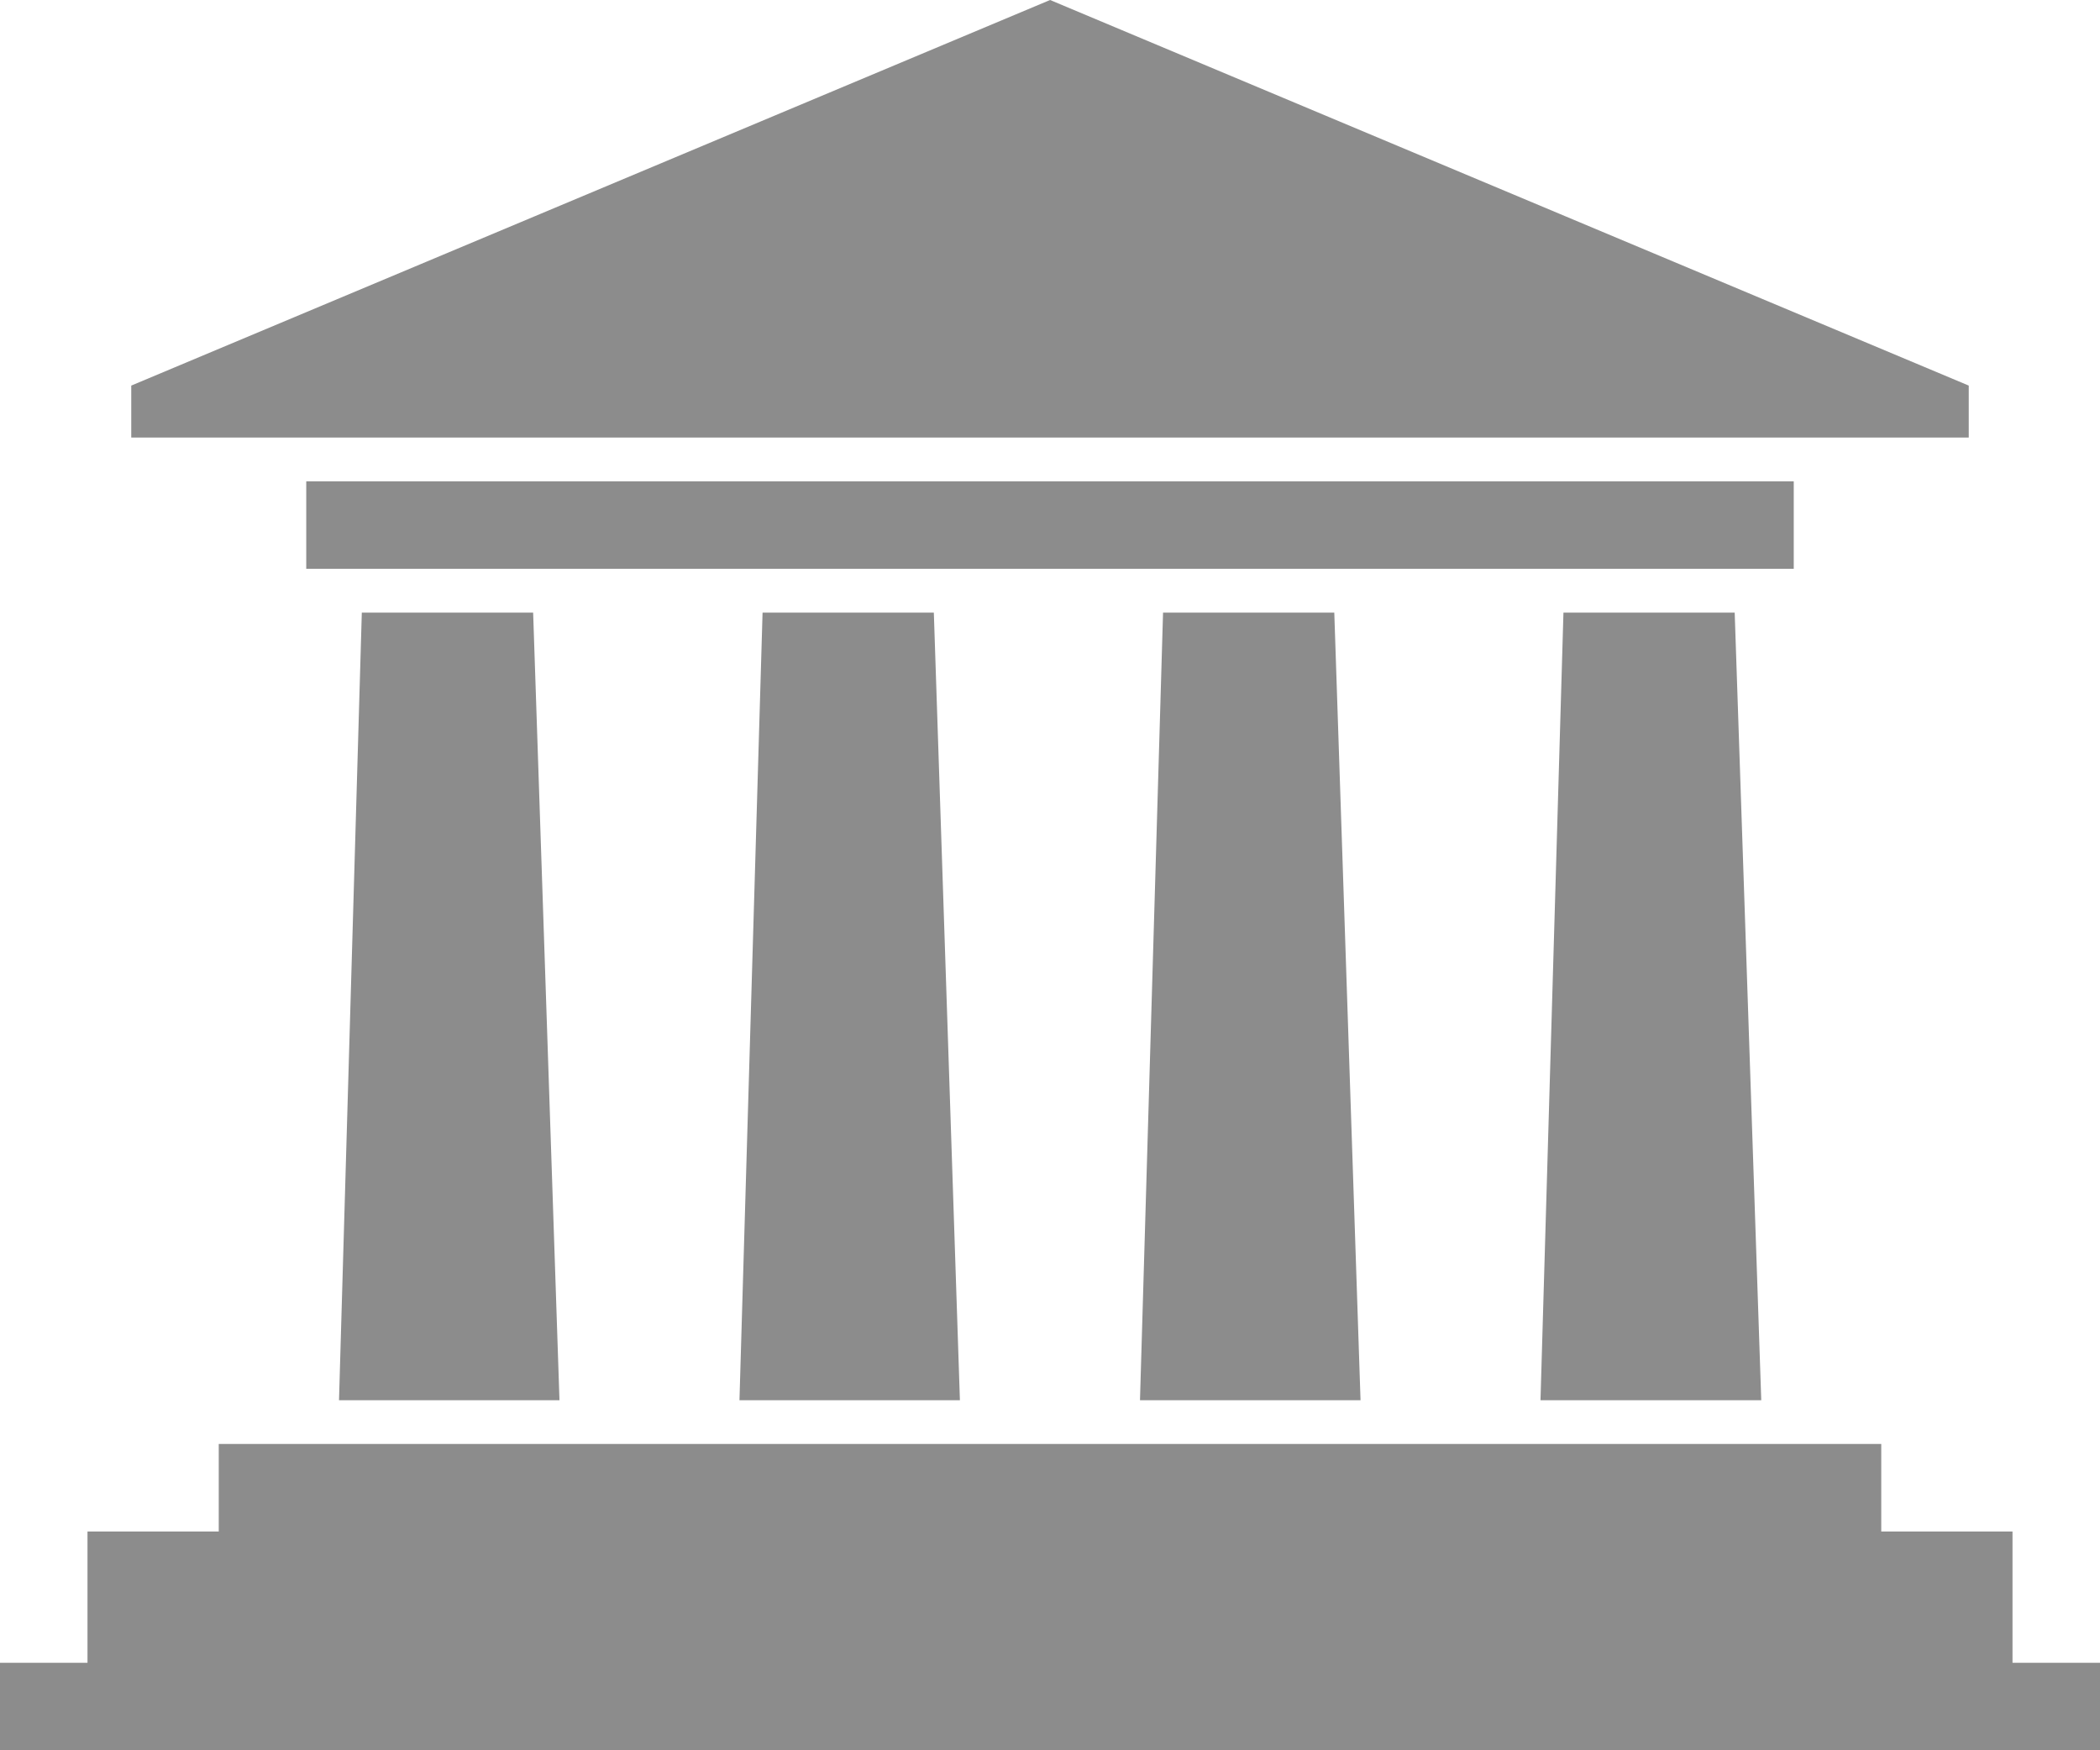 <svg width="120" height="100" viewBox="0 0 120 100" fill="none" xmlns="http://www.w3.org/2000/svg">
<path d="M20.675 35H30.465L31.97 80H19.372L20.675 35ZM12.5 82.5H107.5V87.5H115V95H120V100H0V95H5V87.5H12.5V82.5ZM112.5 22.03L60.005 0L7.5 22.03V25H112.5V22.03ZM17.5 27.5H102.5V32.5H17.5V27.5ZM89.34 35H99.125L100.643 80H88.028L89.34 35ZM66.46 35H76.245L77.745 80H65.142L66.46 35ZM43.575 35H53.362L54.852 80H42.255L43.575 35Z" fill="#8C8C8C"/>
</svg>
